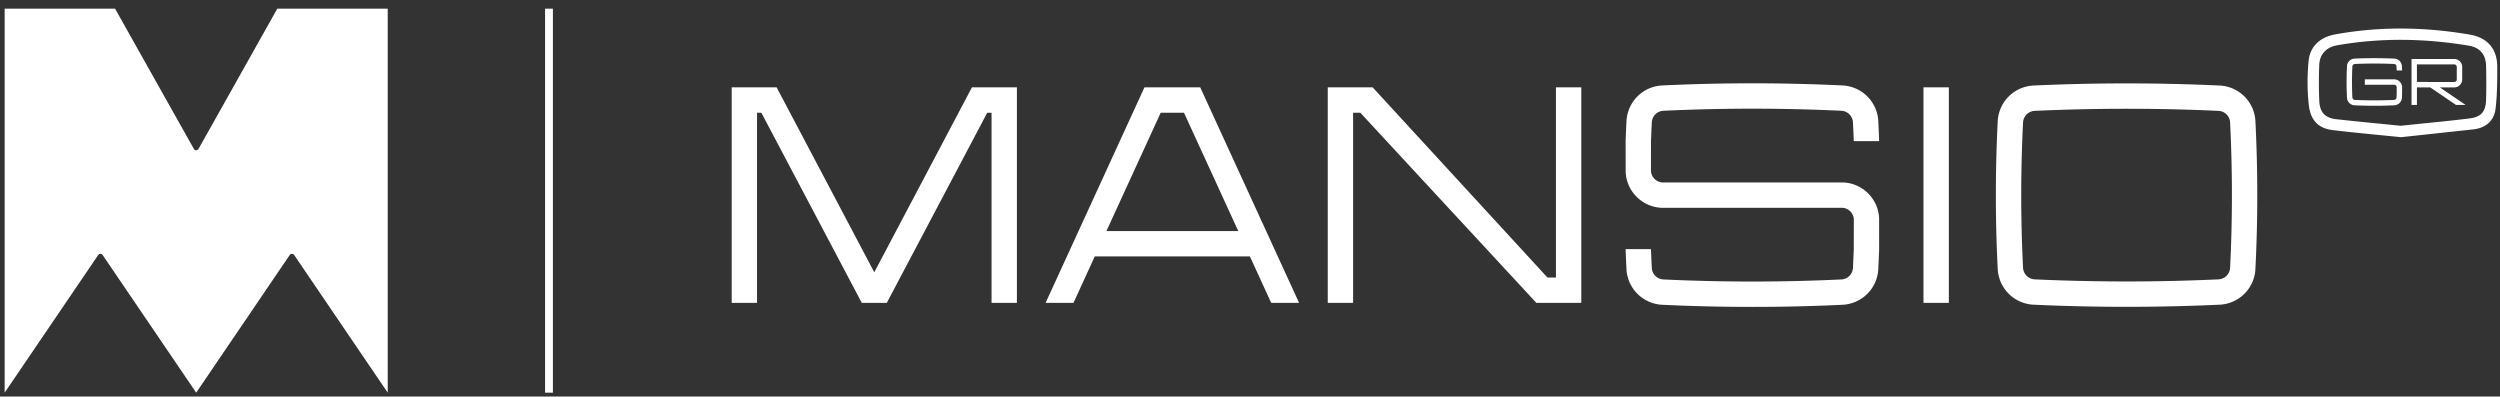 <svg width="145" height="23" fill="none" xmlns="http://www.w3.org/2000/svg"><rect width="100%" height="100%" fill="#333333" stroke="none"/><path d="M144.193 5.759c-.019.726-.275 1.03-1.001 1.116-1.327.16-2.658.284-3.958.42-1.264-.128-2.485-.244-3.705-.377-.673-.075-.98-.386-1.011-1.071a24.684 24.684 0 01-.001-2.09c.023-.606.418-1.02 1.015-1.126 2.555-.452 5.11-.407 7.662.018.646.108.984.516 1 1.185a38.61 38.61 0 01-.001 1.925zm-.927-3.749c-2.607-.448-5.218-.491-7.828-.015-.872.16-1.461.688-1.542 1.559-.077.834-.079 1.69.013 2.523.102.919.57 1.37 1.384 1.468 1.309.158 2.624.275 3.97.412 1.383-.15 2.786-.3 4.188-.453.733-.08 1.209-.5 1.294-1.213.095-.796.095-1.606.096-2.41.001-1.029-.559-1.696-1.575-1.87zM32.068.503h-.454v22.27h.454V.504zm24.304 4.565l-5.664 10.724-5.663-10.725h-2.607v12.5h1.47V6.537h.25l5.825 11.028h1.452L57.26 6.538h.25v11.028h1.47V5.067h-2.607v.001zm7.801 8.332l3.148-6.862h1.35l3.148 6.862h-7.646zm2.205-8.333l-5.734 12.5h1.618l1.236-2.697h8.996l1.236 2.696h1.618L69.614 5.067h-3.236zm23.865 11.029h-.49L79.615 5.067H77.01v12.5h1.47V6.537h.418l10.21 11.028h2.607V5.067h-1.47v11.029zm5.562-8.999a.708.708 0 01.674-.672 109.445 109.445 0 0110.319 0 .708.708 0 01.674.672c.018.362.034.724.047 1.087h1.471c-.014-.387-.03-.773-.049-1.16a2.181 2.181 0 00-2.076-2.068 110.758 110.758 0 00-10.454 0 2.179 2.179 0 00-2.075 2.068c-.02.387-.037.773-.05 1.16l.003 1.8a2.179 2.179 0 002.075 2.068h10.484a.706.706 0 01.674.672l-.004 1.726c-.013.363-.029.725-.047 1.086a.705.705 0 01-.674.672 109.543 109.543 0 01-10.319 0 .707.707 0 01-.674-.672 81.314 81.314 0 01-.047-1.086h-1.472c.014.386.031.773.05 1.16a2.18 2.18 0 002.076 2.067 110.757 110.757 0 0010.454 0 2.18 2.18 0 002.076-2.067c.019-.387.035-.774.049-1.16l-.001-1.8a2.18 2.18 0 00-2.075-2.068H96.429a.705.705 0 01-.673-.672l.001-1.726c.014-.363.03-.725.048-1.087zm17.228-2.03h-1.471v12.5h1.471v-12.5zm16.313 10.464a.709.709 0 01-.674.672 116.773 116.773 0 01-10.661 0 .709.709 0 01-.674-.672 84.63 84.63 0 010-8.429.71.71 0 01.674-.672 116.819 116.819 0 0110.661 0 .706.706 0 01.674.672 84.63 84.63 0 010 8.43zm-.607-10.57a118.05 118.05 0 00-10.795 0 2.18 2.18 0 00-2.076 2.068 85.779 85.779 0 000 8.576 2.18 2.18 0 002.076 2.067 117.939 117.939 0 0010.795 0 2.178 2.178 0 002.075-2.067 85.184 85.184 0 000-8.576 2.178 2.178 0 00-2.075-2.068z" fill="#fff"/><path d="M136.482 3.755a.15.15 0 01.1-.044 24.96 24.96 0 012.272 0 .15.15 0 01.144.144l.01.232h.314a20.178 20.178 0 00-.011-.248.464.464 0 00-.442-.44 25.608 25.608 0 00-2.302 0 .464.464 0 00-.442.44c-.031.61-.031 1.22 0 1.828.012.24.203.43.442.441a25.075 25.075 0 002.302 0 .466.466 0 00.443-.441l.01-.247v-.378a.465.465 0 00-.443-.44h-1.719v.315l1.705-.003a.154.154 0 01.1.044.155.155 0 01.044.1l-.001.362-.01.232a.15.15 0 01-.144.143 24.927 24.927 0 01-2.272 0 .15.15 0 01-.144-.143c-.03-.597-.03-1.2 0-1.797a.15.15 0 01.044-.1zm3.7.998V3.734h2.168a.15.15 0 01.143.144v.736a.15.15 0 01-.143.143l-2.168-.004zm2.182.318a.465.465 0 00.443-.441v-.767a.466.466 0 00-.441-.442h-2.497v2.664h.313V5.071h.773l1.492 1.014h.556l-1.49-1.014h.851zM16.083.503l-4.567 8.13a.157.157 0 01-.274 0L6.675.504H.27v22.27l5.424-7.982a.158.158 0 01.26 0l5.425 7.983 5.424-7.983a.158.158 0 01.26 0l5.425 7.983V.503h-6.405z" fill="#fff"/></svg>